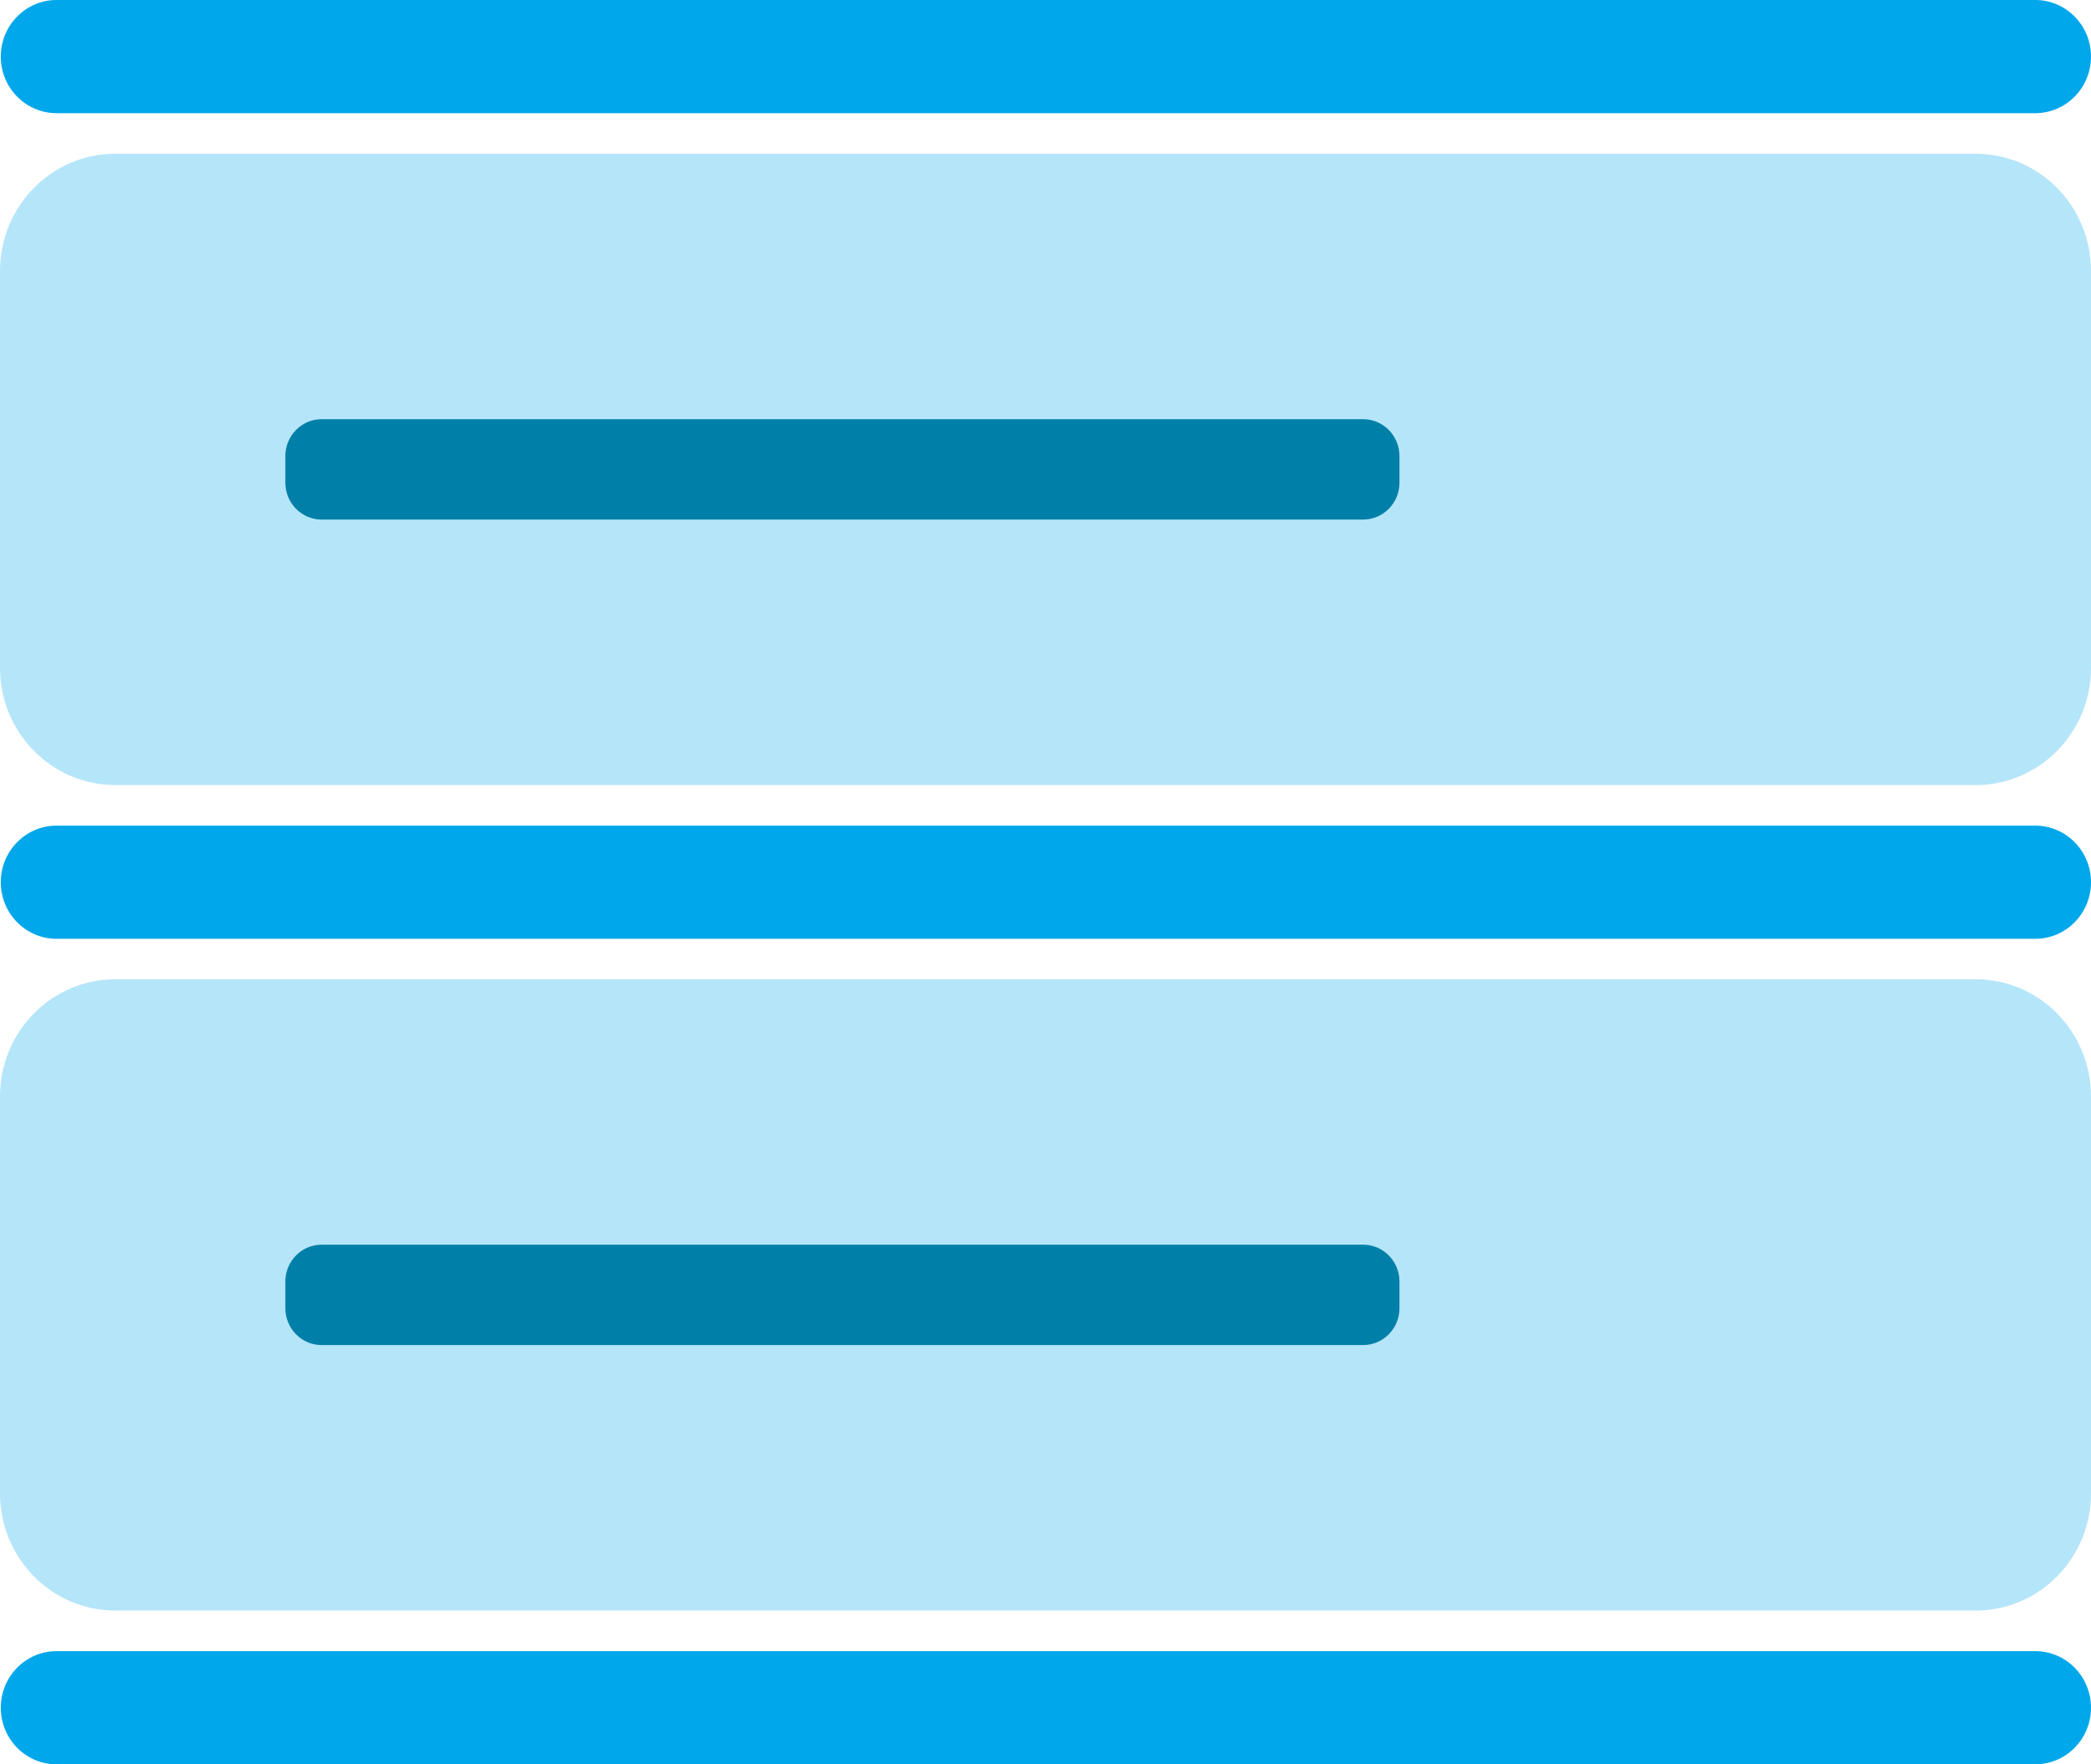 <svg width="32" height="27" viewBox="0 0 32 27" fill="none" xmlns="http://www.w3.org/2000/svg">
<g clip-path="url(#clip0_518_93)">
<path d="M31.147 0H0.865C0.394 0 0.012 0.388 0.012 0.866C0.012 1.344 0.394 1.732 0.865 1.732H31.147C31.618 1.732 32 1.344 32 0.866C32 0.388 31.618 0 31.147 0Z" fill="#00A7EA"/>
<path d="M31.147 12.635H0.865C0.394 12.635 0.012 13.023 0.012 13.501C0.012 13.979 0.394 14.367 0.865 14.367H31.147C31.618 14.367 32 13.979 32 13.501C32 13.023 31.618 12.635 31.147 12.635Z" fill="#00A7EA"/>
<path d="M30.235 2.353H1.765C0.79 2.353 0 3.156 0 4.147V10.22C0 11.211 0.79 12.014 1.765 12.014H30.235C31.21 12.014 32 11.211 32 10.22V4.147C32 3.156 31.21 2.353 30.235 2.353Z" fill="#00A7EA" fill-opacity="0.29"/>
<path d="M20.861 6.415H4.922C4.615 6.415 4.367 6.668 4.367 6.98V7.387C4.367 7.698 4.615 7.951 4.922 7.951H20.861C21.168 7.951 21.417 7.698 21.417 7.387V6.98C21.417 6.668 21.168 6.415 20.861 6.415Z" fill="#0080A8"/>
<path d="M31.147 25.268H0.865C0.394 25.268 0.012 25.656 0.012 26.134C0.012 26.612 0.394 27 0.865 27H31.147C31.618 27 32 26.612 32 26.134C32 25.656 31.618 25.268 31.147 25.268Z" fill="#00A7EA"/>
<path d="M30.235 14.986H1.765C0.79 14.986 0 15.789 0 16.78V22.853C0 23.844 0.79 24.647 1.765 24.647H30.235C31.21 24.647 32 23.844 32 22.853V16.78C32 15.789 31.21 14.986 30.235 14.986Z" fill="#00A7EA" fill-opacity="0.29"/>
<path d="M20.861 19.048H4.922C4.615 19.048 4.367 19.301 4.367 19.613V20.02C4.367 20.331 4.615 20.584 4.922 20.584H20.861C21.168 20.584 21.417 20.331 21.417 20.02V19.613C21.417 19.301 21.168 19.048 20.861 19.048Z" fill="#0080A8"/>
</g>
<defs>
<clipPath id="clip0_518_93">
<rect width="32" height="27" fill="white"/>
</clipPath>
</defs>
</svg>
